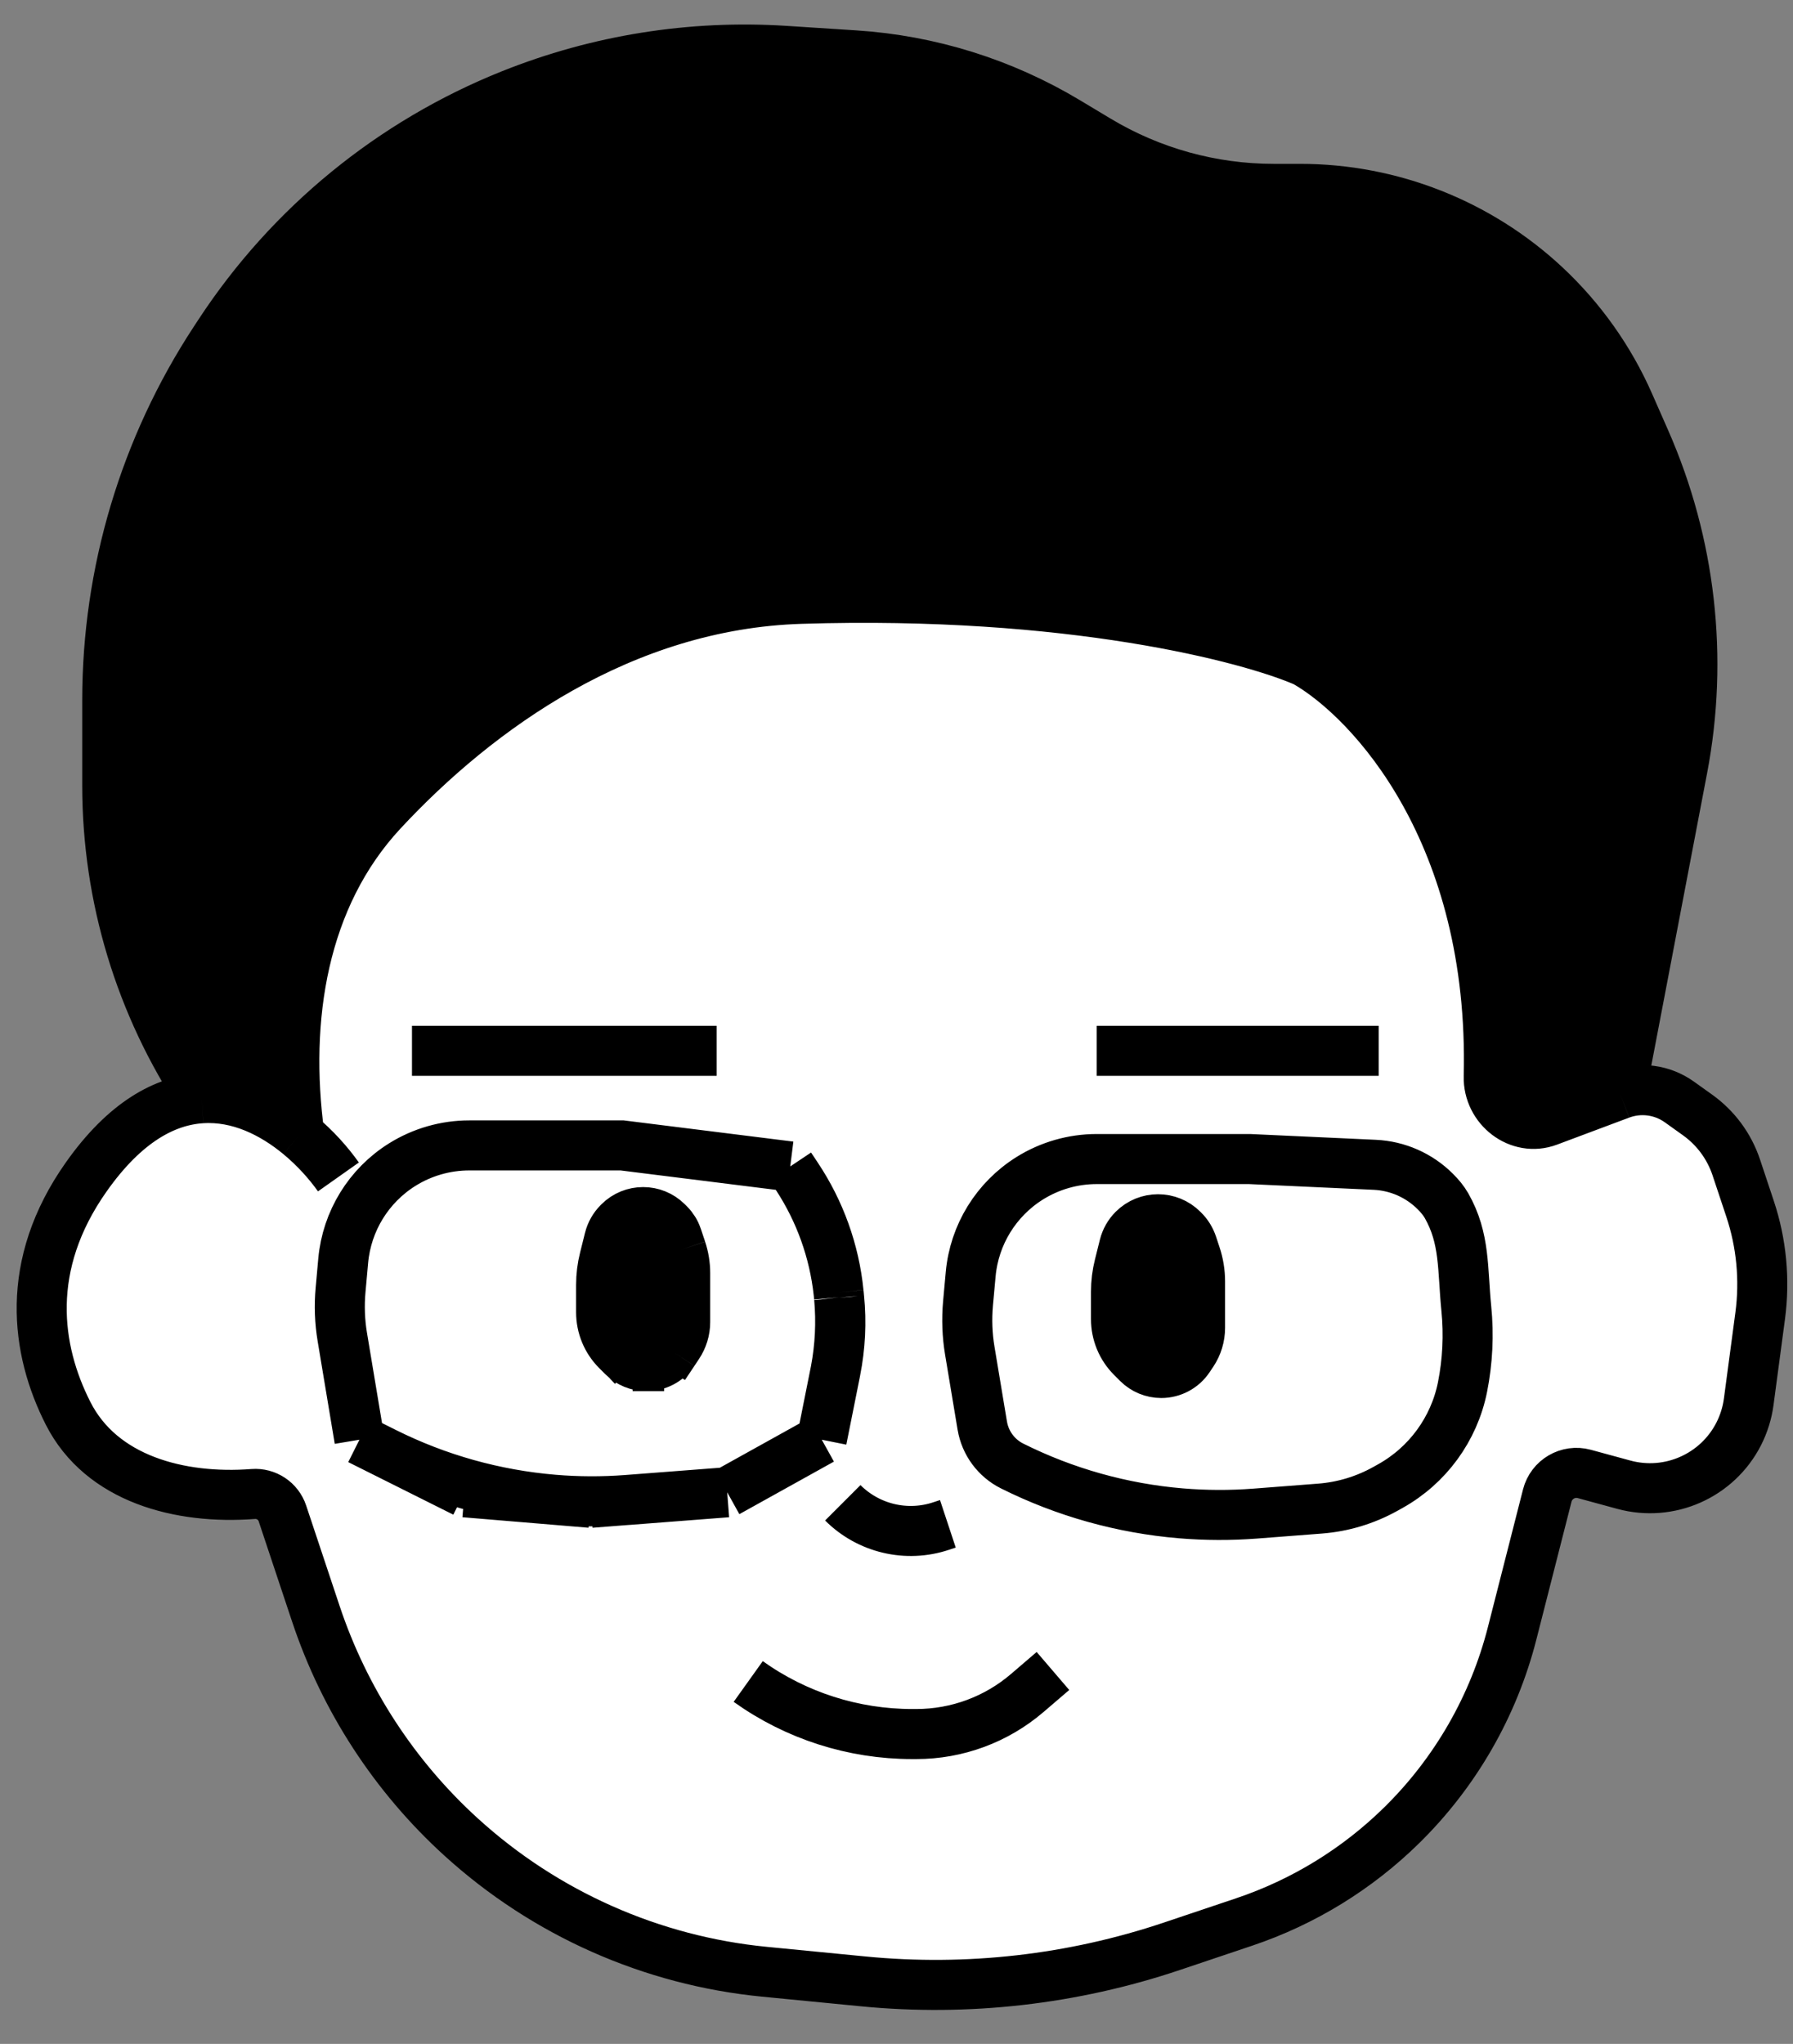 <svg width="43" height="49" viewBox="0 0 43 49" fill="none" xmlns="http://www.w3.org/2000/svg">
<rect x="0" y="0" width="43" height="49" fill="#808080" stroke="none"/>
<path d="M14.494 30.174L14.612 29.701C14.649 29.554 14.725 29.419 14.832 29.312C15.155 28.99 15.674 28.985 16.002 29.298C16.007 29.303 16.012 29.307 16.016 29.312L16.036 29.332C16.041 29.336 16.046 29.341 16.05 29.346C16.133 29.433 16.196 29.535 16.237 29.648C16.24 29.655 16.242 29.662 16.245 29.67L16.33 29.924C16.334 29.935 16.337 29.947 16.341 29.958C16.398 30.14 16.429 30.329 16.432 30.52C16.432 30.528 16.432 30.535 16.432 30.543C16.432 30.547 16.432 30.552 16.432 30.557V31.668C16.432 31.677 16.432 31.686 16.432 31.695C16.427 31.891 16.369 32.083 16.264 32.248C16.259 32.255 16.255 32.262 16.25 32.269L16.165 32.397C16.161 32.403 16.157 32.409 16.153 32.415C16.004 32.626 15.761 32.752 15.502 32.752C15.291 32.752 15.088 32.668 14.939 32.519L14.794 32.374C14.552 32.132 14.416 31.804 14.416 31.461V30.804C14.416 30.591 14.442 30.38 14.494 30.174Z" fill="black"/>
<path d="M26.842 30.338L26.96 29.865C26.997 29.718 27.073 29.583 27.18 29.476C27.507 29.149 28.037 29.149 28.364 29.476L28.384 29.496C28.479 29.59 28.55 29.706 28.593 29.834L28.677 30.088C28.745 30.292 28.78 30.506 28.78 30.721V31.832C28.78 32.046 28.717 32.255 28.598 32.433L28.512 32.561C28.365 32.783 28.116 32.916 27.85 32.916C27.639 32.916 27.436 32.832 27.287 32.683L27.142 32.538C26.9 32.296 26.764 31.968 26.764 31.625V30.968C26.764 30.755 26.79 30.544 26.842 30.338Z" fill="black"/>
<path d="M7.18 27.208C6.806 24.425 7.253 21.512 9.165 19.455C11.465 16.981 14.938 14.489 19.204 14.356C25.655 14.154 29.956 15.28 31.3 15.868C32.917 16.792 35.846 20.002 35.703 25.809C35.684 26.564 36.426 27.144 37.132 26.879L38.86 26.232L40.35 18.427C40.857 15.776 40.546 13.033 39.459 10.562L39.07 9.678C38.599 8.608 37.915 7.645 37.061 6.847C35.464 5.357 33.361 4.528 31.177 4.528H30.544C29.06 4.528 27.604 4.125 26.331 3.361L25.589 2.916C24.043 1.988 22.297 1.443 20.497 1.327L18.823 1.219C16.585 1.075 14.344 1.432 12.262 2.265C9.399 3.41 6.957 5.406 5.265 7.984L5.15 8.159C3.468 10.723 2.572 13.721 2.572 16.787V18.833C2.572 21.501 3.361 24.109 4.84 26.329C5.728 26.273 6.543 26.68 7.18 27.208Z" fill="black"/>
<path fill-rule="evenodd" clip-rule="evenodd" d="M34.422 28.566C34.035 28.179 33.517 27.95 32.969 27.925L29.968 27.787H26.302C25.733 27.787 25.176 27.947 24.694 28.248C23.889 28.752 23.365 29.602 23.279 30.547L23.215 31.248C23.181 31.627 23.195 32.009 23.258 32.384L23.557 34.177C23.627 34.596 23.892 34.955 24.271 35.145C25.538 35.778 26.913 36.163 28.324 36.281C28.915 36.33 29.509 36.332 30.101 36.287L31.657 36.167C32.205 36.125 32.736 35.965 33.216 35.699L33.34 35.63C34.238 35.13 34.872 34.262 35.074 33.255C35.197 32.637 35.228 32.004 35.166 31.377C35.07 30.418 35.14 29.695 34.691 28.905C34.619 28.779 34.525 28.669 34.422 28.566ZM26.842 30.338L26.96 29.865C26.997 29.718 27.073 29.583 27.18 29.476C27.507 29.149 28.037 29.149 28.364 29.476L28.384 29.496C28.479 29.59 28.55 29.706 28.593 29.834L28.677 30.088C28.745 30.292 28.78 30.506 28.78 30.721V31.832C28.78 32.046 28.717 32.255 28.598 32.433L28.512 32.561C28.365 32.783 28.116 32.916 27.85 32.916C27.639 32.916 27.436 32.832 27.287 32.683L27.142 32.538C26.9 32.296 26.764 31.968 26.764 31.625V30.968C26.764 30.755 26.79 30.544 26.842 30.338Z" fill="white"/>
<path fill-rule="evenodd" clip-rule="evenodd" d="M20.124 31.115C20.123 31.109 20.123 31.104 20.122 31.099C20.121 31.083 20.119 31.067 20.118 31.05L20.122 31.099L20.124 31.115ZM16.432 30.52C16.432 30.528 16.432 30.535 16.432 30.543L16.432 30.52Z" fill="white"/>
<path fill-rule="evenodd" clip-rule="evenodd" d="M2.068 28.216C0.575 30.33 0.86 32.361 1.633 33.883C2.432 35.458 4.311 35.952 6.072 35.817C6.385 35.793 6.674 35.985 6.773 36.282L7.576 38.692C8.261 40.745 9.461 42.589 11.063 44.045C13.076 45.875 15.627 47.007 18.335 47.271L20.705 47.502C23.204 47.746 25.727 47.459 28.107 46.659L29.839 46.077C31.258 45.6 32.551 44.806 33.619 43.756C34.904 42.492 35.82 40.901 36.265 39.154L37.107 35.854C37.207 35.464 37.606 35.231 37.994 35.336L38.945 35.595C40.035 35.891 41.184 35.383 41.698 34.377C41.821 34.135 41.902 33.875 41.938 33.606L42.213 31.545C42.328 30.681 42.245 29.802 41.969 28.976L41.64 27.988C41.471 27.481 41.146 27.041 40.711 26.73L40.273 26.417C39.862 26.124 39.333 26.054 38.86 26.232L37.132 26.879C36.426 27.144 35.684 26.564 35.703 25.809C35.846 20.002 32.917 16.792 31.3 15.868C29.956 15.28 25.655 14.154 19.204 14.356C14.938 14.489 11.465 16.981 9.165 19.455C7.253 21.512 6.806 24.425 7.18 27.208C6.543 26.68 5.728 26.273 4.84 26.329C3.955 26.384 2.996 26.9 2.068 28.216ZM14.612 29.701C14.649 29.554 14.725 29.419 14.832 29.312L14.846 29.298C15.165 28.979 15.683 28.979 16.002 29.298L16.016 29.312L16.036 29.332L16.05 29.346L16.052 29.348C16.136 29.432 16.2 29.535 16.237 29.648C16.24 29.655 16.242 29.662 16.245 29.67L16.33 29.924C16.334 29.935 16.337 29.947 16.341 29.958C16.401 30.139 16.432 30.329 16.432 30.52L16.432 30.543L16.432 30.557V31.668C16.432 31.677 16.432 31.686 16.432 31.695C16.432 31.891 16.373 32.085 16.264 32.248L16.25 32.269L16.165 32.397L16.153 32.415L15.928 32.752H15.502H15.172C14.688 32.268 14.416 31.611 14.416 30.927V30.804C14.416 30.591 14.442 30.38 14.494 30.174L14.612 29.701ZM14.92 27.46L18.952 27.964L19.083 28.16L19.115 28.209C19.668 29.038 20.012 29.994 20.111 30.986C20.113 31.008 20.116 31.029 20.118 31.05L20.122 31.099L20.124 31.115C20.182 31.699 20.153 32.289 20.038 32.865C20.034 32.886 20.03 32.907 20.026 32.928L19.708 34.516L17.44 35.776L15.053 35.96L15.03 35.961L14.164 36.028L13.276 35.954C11.865 35.836 10.49 35.451 9.224 34.818L8.62 34.516L11.14 35.776L13.276 35.954C13.859 36.003 14.446 36.005 15.03 35.961L15.053 35.96L17.44 35.776L19.708 34.516L20.038 32.865C20.148 32.288 20.176 31.699 20.124 31.115L20.122 31.099L20.111 30.986C20.002 29.995 19.661 29.044 19.115 28.209L18.952 27.964L14.92 27.46H11.255C10.686 27.46 10.128 27.62 9.646 27.921C8.841 28.424 8.318 29.275 8.231 30.221L8.168 30.921C8.133 31.3 8.147 31.682 8.21 32.057L8.62 34.516L9.224 34.818C10.49 35.451 11.865 35.836 13.276 35.954L11.14 35.776L8.62 34.516L8.21 32.057C8.147 31.682 8.133 31.3 8.168 30.921L8.231 30.221C8.318 29.275 8.841 28.424 9.646 27.921C10.128 27.62 10.686 27.46 11.255 27.46H14.92ZM29.968 27.787L32.969 27.925C33.517 27.95 34.035 28.179 34.422 28.566C34.525 28.669 34.619 28.779 34.691 28.905C35.14 29.695 35.07 30.418 35.166 31.377C35.228 32.004 35.197 32.637 35.074 33.255C34.872 34.262 34.238 35.13 33.34 35.63L33.216 35.699C32.736 35.965 32.205 36.125 31.657 36.167L30.101 36.287C29.509 36.332 28.915 36.33 28.324 36.281C26.913 36.163 25.538 35.778 24.271 35.145C23.892 34.955 23.627 34.596 23.557 34.177L23.258 32.384C23.195 32.009 23.181 31.627 23.215 31.248L23.279 30.547C23.365 29.602 23.889 28.752 24.694 28.248C25.176 27.947 25.733 27.787 26.302 27.787H29.968Z" fill="white"/>
<path d="M8.116 28.216C7.883 27.886 7.563 27.525 7.18 27.208M7.18 27.208V27.208C6.806 24.425 7.253 21.512 9.165 19.455C11.465 16.981 14.938 14.489 19.204 14.356C25.655 14.154 29.956 15.28 31.3 15.868C32.917 16.792 35.846 20.002 35.703 25.809C35.684 26.564 36.426 27.144 37.132 26.879L38.86 26.232M7.18 27.208C6.543 26.68 5.728 26.273 4.84 26.329M4.84 26.329C3.955 26.384 2.996 26.9 2.068 28.216C0.575 30.33 0.86 32.361 1.633 33.883C2.432 35.458 4.311 35.952 6.072 35.817V35.817C6.385 35.793 6.674 35.985 6.773 36.282L7.576 38.692C8.261 40.745 9.461 42.589 11.063 44.045V44.045C13.076 45.875 15.627 47.007 18.335 47.271L20.705 47.502C23.204 47.746 25.727 47.459 28.107 46.659L29.839 46.077C31.258 45.6 32.551 44.806 33.619 43.756V43.756C34.904 42.492 35.82 40.901 36.265 39.154L37.107 35.854C37.207 35.464 37.606 35.231 37.994 35.336L38.945 35.595C40.035 35.891 41.184 35.383 41.698 34.377V34.377C41.821 34.135 41.902 33.875 41.938 33.606L42.213 31.545C42.328 30.681 42.245 29.802 41.969 28.976L41.64 27.988C41.471 27.481 41.146 27.041 40.711 26.73L40.273 26.417C39.862 26.124 39.333 26.054 38.86 26.232V26.232M4.84 26.329V26.329C3.361 24.109 2.572 21.501 2.572 18.833V16.787C2.572 13.721 3.468 10.723 5.15 8.159L5.265 7.984C6.957 5.406 9.399 3.41 12.262 2.265V2.265C14.344 1.432 16.585 1.075 18.823 1.219L20.497 1.327C22.297 1.443 24.043 1.988 25.589 2.916L26.331 3.361C27.604 4.125 29.06 4.528 30.544 4.528V4.528H31.177C33.361 4.528 35.464 5.357 37.061 6.847V6.847C37.915 7.645 38.599 8.608 39.07 9.678L39.459 10.562C40.546 13.033 40.857 15.776 40.35 18.427L38.86 26.232M20.212 36.028V36.028C20.83 36.646 21.744 36.861 22.572 36.585L22.732 36.532M17.944 40.312V40.312C19.091 41.132 20.466 41.572 21.876 41.572H21.976V41.572C22.952 41.572 23.895 41.223 24.636 40.588L25.252 40.06M15.172 32.752V32.752C14.688 32.268 14.416 31.611 14.416 30.927V30.804C14.416 30.591 14.442 30.38 14.494 30.174L14.612 29.701C14.649 29.554 14.725 29.419 14.832 29.312L14.846 29.298C15.165 28.979 15.683 28.979 16.002 29.298V29.298M15.172 32.752H15.928M15.172 32.752H15.502M15.928 32.752L16.153 32.415M15.928 32.752H15.502M18.952 27.964L14.92 27.46H11.255C10.686 27.46 10.128 27.62 9.646 27.921V27.921C8.841 28.424 8.318 29.275 8.231 30.221L8.168 30.921C8.133 31.3 8.147 31.682 8.21 32.057L8.62 34.516M18.952 27.964L19.083 28.16M18.952 27.964L19.115 28.209M8.62 34.516L11.14 35.776M8.62 34.516L9.224 34.818C10.49 35.451 11.865 35.836 13.276 35.954M11.14 35.776L14.164 36.028M11.14 35.776L13.276 35.954M14.164 36.028L15.03 35.961M14.164 36.028L13.276 35.954M17.44 35.776L19.708 34.516M17.44 35.776L15.053 35.96M17.44 35.776L15.03 35.961M19.708 34.516L20.026 32.928C20.03 32.907 20.034 32.886 20.038 32.865M19.708 34.516L20.038 32.865M16.165 32.397L16.25 32.269M16.165 32.397C16.161 32.403 16.157 32.409 16.153 32.415M16.165 32.397L16.153 32.415M16.25 32.269C16.255 32.262 16.259 32.255 16.264 32.248M16.25 32.269L16.264 32.248M16.432 30.557V31.668C16.432 31.677 16.432 31.686 16.432 31.695M16.432 30.557C16.432 30.552 16.432 30.547 16.432 30.543M16.432 30.557L16.432 30.543M16.036 29.332L16.016 29.312M16.036 29.332C16.041 29.336 16.046 29.341 16.05 29.346M16.036 29.332L16.05 29.346M16.016 29.312C16.012 29.307 16.007 29.303 16.002 29.298M16.016 29.312L16.002 29.298M15.053 35.96L15.03 35.961M15.053 35.96C15.046 35.96 15.037 35.961 15.03 35.961M19.083 28.16C19.094 28.176 19.105 28.192 19.115 28.209M19.083 28.16L19.115 28.209M20.118 31.05C20.116 31.029 20.113 31.008 20.111 30.986M20.118 31.05L20.122 31.099M20.118 31.05C20.119 31.067 20.121 31.083 20.122 31.099M13.276 35.954C13.859 36.003 14.446 36.005 15.03 35.961M15.502 32.752C15.291 32.752 15.088 32.668 14.939 32.519L14.794 32.374C14.552 32.132 14.416 31.804 14.416 31.461V30.804C14.416 30.591 14.442 30.38 14.494 30.174L14.612 29.701C14.649 29.554 14.725 29.419 14.832 29.312C15.155 28.99 15.674 28.985 16.002 29.298M15.502 32.752C15.761 32.752 16.004 32.626 16.153 32.415M26.302 25.192H33.064M17.188 25.192H9.88M19.115 28.209V28.209C19.668 29.038 20.012 29.994 20.111 30.986V30.986M19.115 28.209C19.661 29.044 20.002 29.995 20.111 30.986M20.111 30.986L20.122 31.099M20.124 31.115V31.115C20.182 31.699 20.153 32.289 20.038 32.865V32.865M20.124 31.115C20.176 31.699 20.148 32.288 20.038 32.865M20.124 31.115L20.122 31.099M20.124 31.115C20.123 31.109 20.123 31.104 20.122 31.099M16.002 29.298L16.05 29.346M16.05 29.346L16.052 29.348C16.136 29.432 16.2 29.535 16.237 29.648V29.648M16.05 29.346C16.133 29.433 16.196 29.535 16.237 29.648M16.237 29.648C16.24 29.655 16.242 29.662 16.245 29.67L16.33 29.924C16.334 29.935 16.337 29.947 16.341 29.958M16.237 29.648L16.341 29.958M16.341 29.958V29.958C16.401 30.139 16.432 30.329 16.432 30.52V30.52M16.341 29.958C16.398 30.14 16.429 30.329 16.432 30.52M16.432 30.52C16.432 30.528 16.432 30.535 16.432 30.543M16.432 30.52L16.432 30.543M16.432 31.695V31.695C16.432 31.891 16.373 32.085 16.264 32.248V32.248M16.432 31.695C16.427 31.891 16.369 32.083 16.264 32.248M16.432 31.695L16.432 30.543M16.264 32.248L16.153 32.415M29.968 27.787L32.969 27.925C33.517 27.95 34.035 28.179 34.422 28.566V28.566C34.525 28.669 34.619 28.779 34.691 28.905C35.14 29.695 35.07 30.418 35.166 31.377C35.228 32.004 35.197 32.637 35.074 33.255V33.255C34.872 34.262 34.238 35.13 33.34 35.63L33.216 35.699C32.736 35.965 32.205 36.125 31.657 36.167L30.101 36.287C29.509 36.332 28.915 36.33 28.324 36.281C26.913 36.163 25.538 35.778 24.271 35.145V35.145C23.892 34.955 23.627 34.596 23.557 34.177L23.258 32.384C23.195 32.009 23.181 31.627 23.215 31.248L23.279 30.547C23.365 29.602 23.889 28.752 24.694 28.248C25.176 27.947 25.733 27.787 26.302 27.787H29.968ZM26.96 29.865L26.842 30.338C26.79 30.544 26.764 30.755 26.764 30.968V31.625C26.764 31.968 26.9 32.296 27.142 32.538L27.287 32.683C27.436 32.832 27.639 32.916 27.85 32.916C28.116 32.916 28.365 32.783 28.512 32.561L28.598 32.433C28.717 32.255 28.78 32.046 28.78 31.832V30.721C28.78 30.506 28.745 30.292 28.677 30.088L28.593 29.834C28.55 29.706 28.479 29.59 28.384 29.496L28.364 29.476C28.037 29.149 27.507 29.149 27.18 29.476C27.073 29.583 26.997 29.718 26.96 29.865Z" stroke="black" stroke-width="1.2"/>
</svg>
